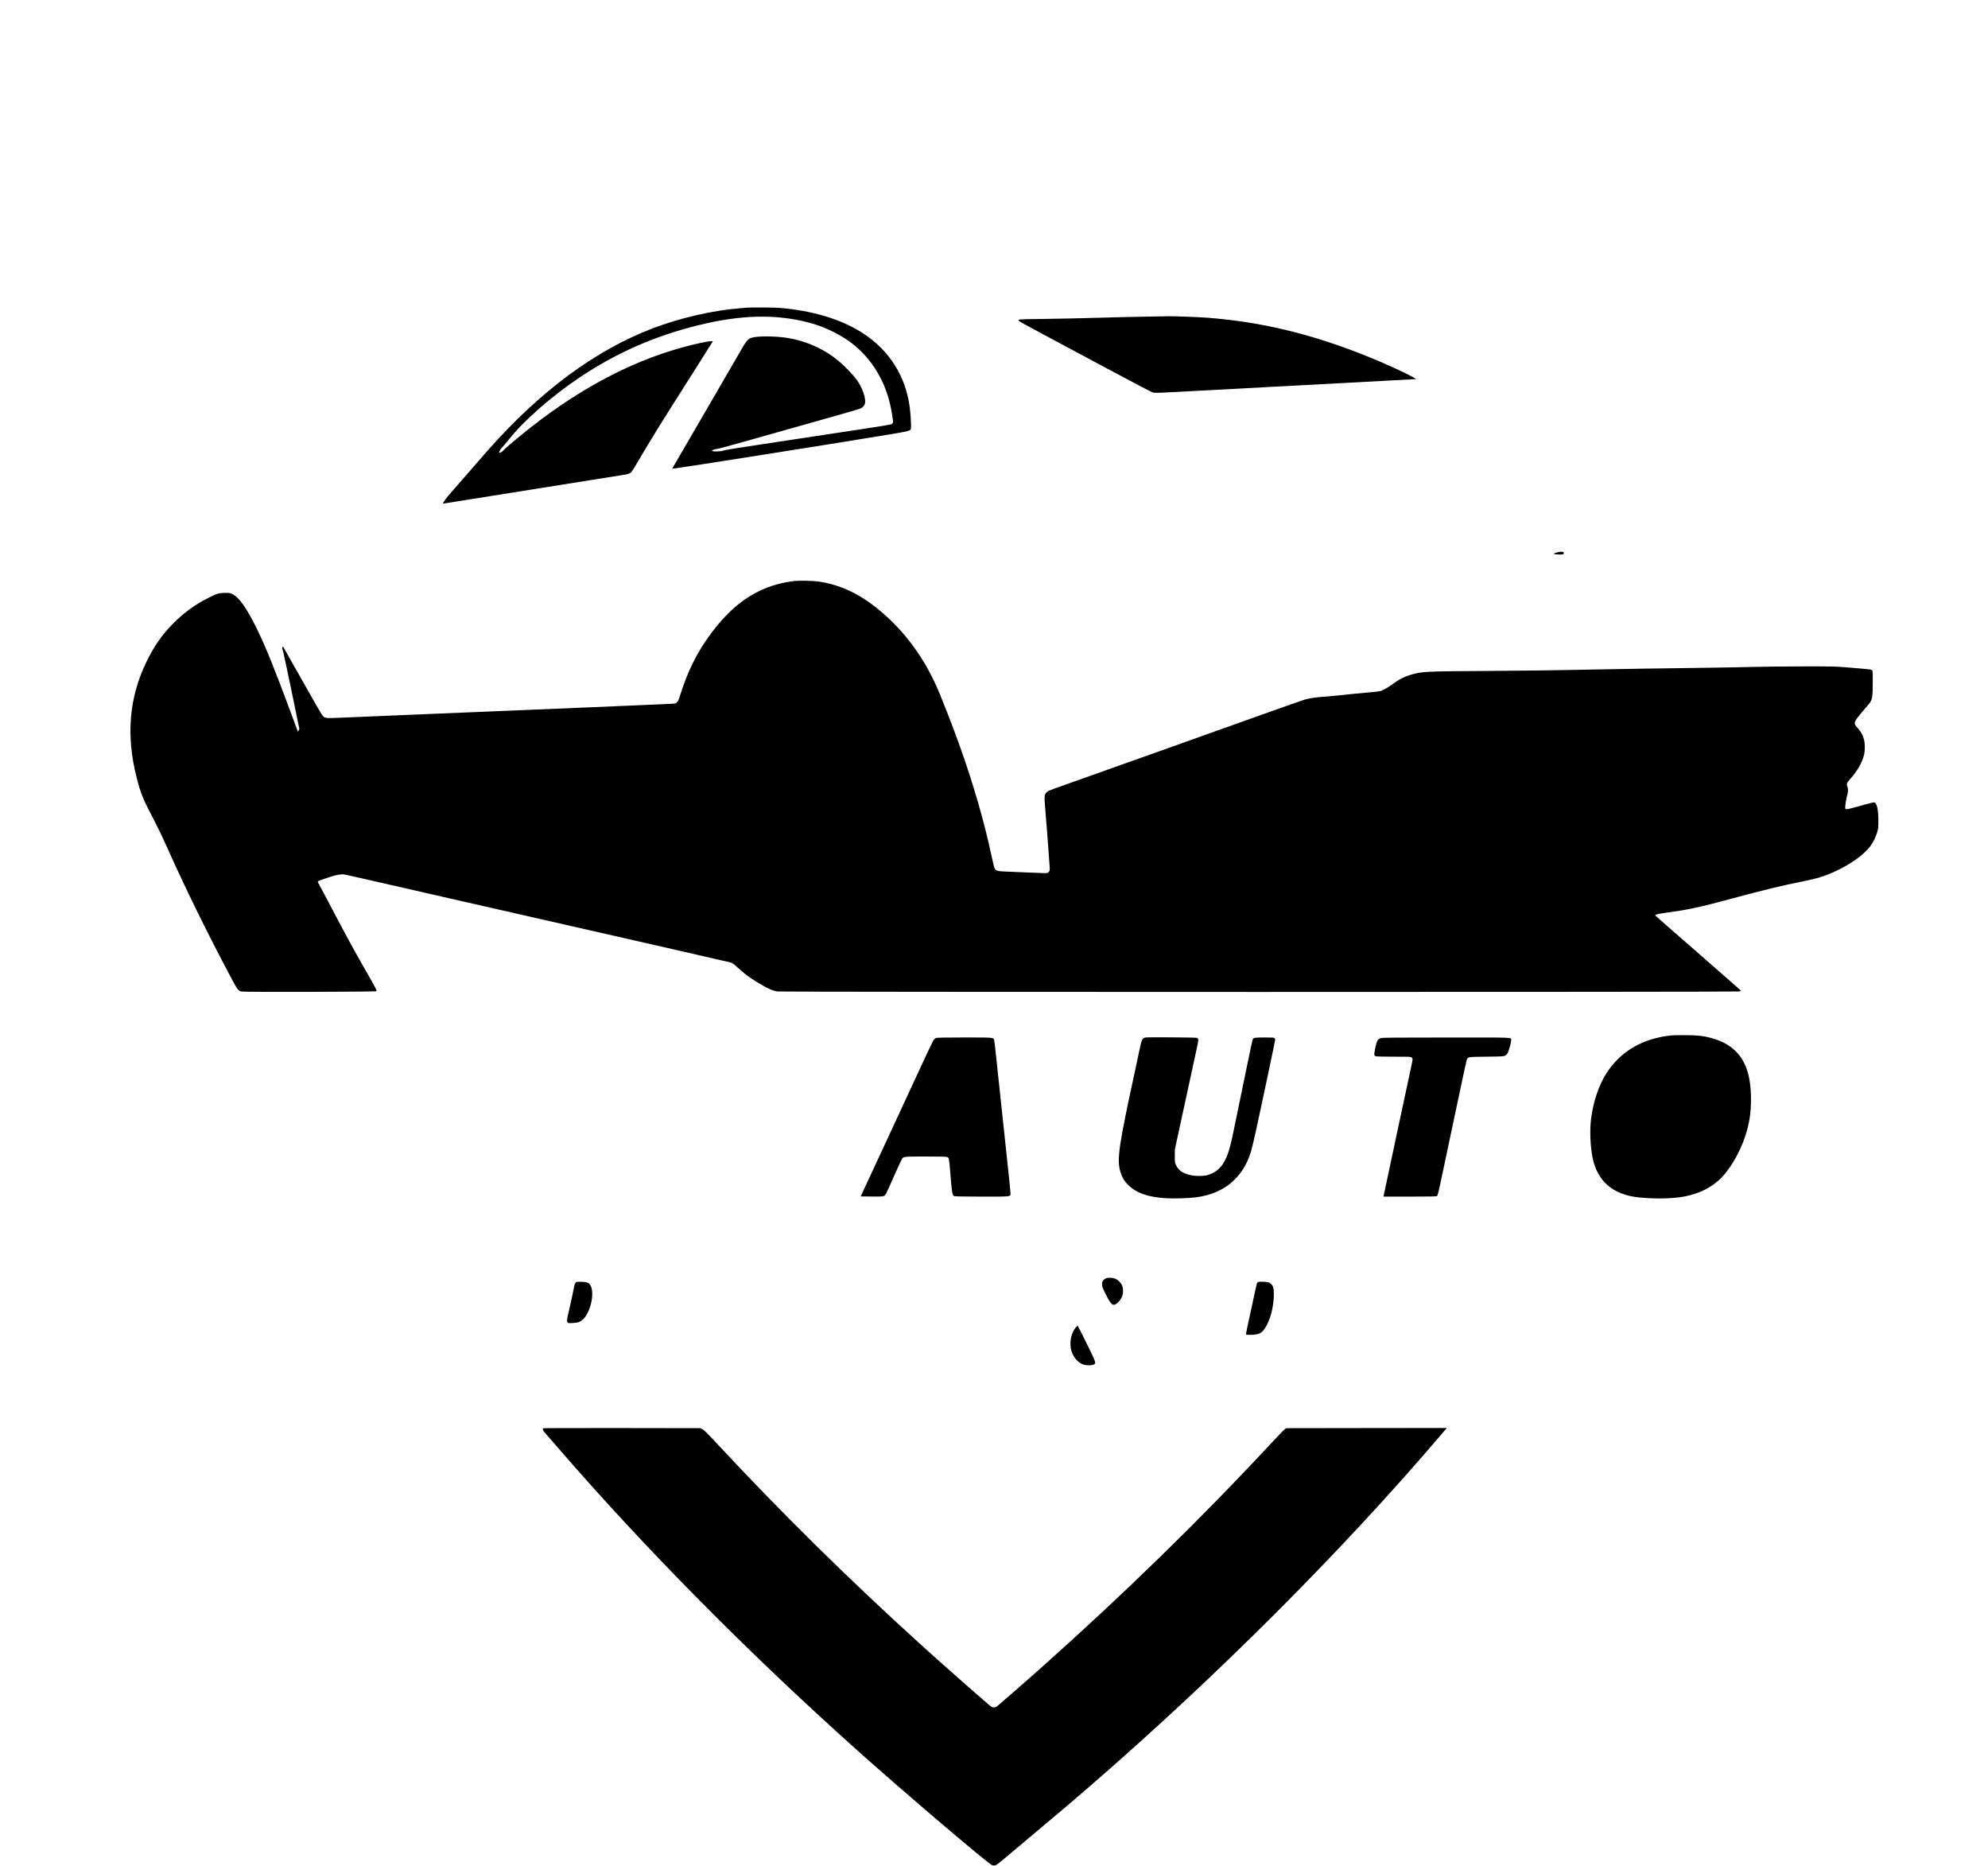 <?xml version="1.0" standalone="no"?>
<!DOCTYPE svg PUBLIC "-//W3C//DTD SVG 20010904//EN"
 "http://www.w3.org/TR/2001/REC-SVG-20010904/DTD/svg10.dtd">
<svg version="1.0" xmlns="http://www.w3.org/2000/svg"
 width="4761pt" height="4467pt" viewBox="0 0 4761 4467"
 preserveAspectRatio="xMidYMid meet">

<g transform="translate(0,4467) scale(0.1,-0.1)"
fill="#000000" stroke="none">
<path d="M17890 37304 c-19 -2 -98 -9 -175 -15 -637 -49 -1435 -233 -2080
-479 -1369 -522 -2681 -1491 -3941 -2910 -71 -80 -285 -325 -475 -545 -190
-220 -383 -440 -428 -490 -78 -85 -181 -226 -181 -246 0 -5 10 -7 23 -4 12 2
126 21 252 40 127 20 1072 171 2100 335 1029 165 1904 304 1945 310 105 16
163 36 192 68 14 15 89 137 168 272 288 494 545 908 1302 2098 263 414 478
754 478 756 0 24 -195 -8 -510 -85 -1285 -313 -2581 -976 -3842 -1966 -286
-225 -620 -505 -657 -551 -32 -39 -79 -68 -100 -61 -20 8 18 80 73 136 31 32
97 109 146 172 354 451 1026 1042 1695 1490 879 590 1802 996 2852 1255 1000
247 1828 270 2606 72 232 -59 397 -120 612 -226 276 -135 491 -287 690 -485
327 -327 558 -747 676 -1229 39 -160 83 -429 75 -459 -3 -14 -17 -32 -31 -41
-17 -11 -247 -50 -752 -126 -401 -60 -1128 -170 -1618 -245 -489 -74 -1054
-160 -1255 -191 -201 -30 -380 -62 -398 -70 -60 -28 -282 -31 -282 -5 0 14 77
41 115 41 18 0 298 75 622 166 2262 637 2790 787 2822 804 50 25 88 65 102
108 39 118 -56 396 -205 596 -73 99 -288 321 -416 428 -370 312 -855 518
-1349 573 -284 31 -615 27 -740 -11 -90 -26 -135 -82 -300 -374 -80 -140 -275
-477 -434 -749 -290 -496 -1134 -1948 -1156 -1989 l-12 -23 68 7 c137 13 3773
587 4921 778 771 127 722 113 730 209 5 68 -14 357 -33 494 -104 737 -486
1340 -1110 1749 -515 338 -1224 552 -2024 614 -121 9 -673 12 -761 4z"/>
<path d="M27455 37089 c-269 -4 -818 -17 -1220 -29 -401 -11 -981 -24 -1287
-27 -589 -6 -580 -6 -540 -51 9 -11 251 -145 537 -297 286 -153 994 -532 1574
-842 738 -395 1069 -568 1105 -575 40 -8 255 0 986 41 1388 76 4203 227 4775
256 275 14 509 26 520 28 42 5 -411 228 -810 399 -1468 630 -2788 967 -4206
1073 -188 14 -809 37 -904 33 -22 -1 -260 -5 -530 -9z"/>
<path d="M37292 31444 c-29 -7 -63 -19 -75 -26 -19 -11 -12 -14 63 -21 47 -5
104 -6 127 -2 37 5 43 10 43 30 0 12 -7 26 -16 29 -25 10 -85 6 -142 -10z"/>
<path d="M19020 30759 c-148 -15 -379 -65 -523 -113 -563 -189 -1006 -531
-1453 -1121 -348 -461 -587 -943 -775 -1563 -25 -84 -62 -128 -112 -136 -37
-7 -30 -6 -2032 -91 -2298 -97 -3833 -161 -4685 -195 -421 -17 -953 -39 -1182
-50 -457 -20 -471 -19 -523 34 -17 17 -86 130 -155 251 -68 121 -260 461 -428
755 -168 294 -318 560 -333 591 -35 71 -59 84 -59 33 0 -20 6 -48 14 -62 8
-15 100 -443 205 -951 l190 -924 -17 -34 -18 -34 -158 428 c-384 1039 -605
1587 -805 1998 -258 530 -438 788 -607 871 -55 27 -67 29 -174 29 -137 0 -191
-15 -375 -107 -345 -171 -620 -372 -895 -654 -250 -256 -426 -512 -607 -879
-420 -856 -500 -1768 -241 -2780 98 -386 153 -521 429 -1045 71 -135 198 -400
283 -590 450 -1008 960 -2048 1543 -3147 152 -288 178 -323 252 -343 61 -16
3216 -9 3233 8 17 17 3 42 -259 503 -308 538 -462 822 -957 1764 -81 154 -157
295 -168 313 -11 18 -18 39 -15 47 3 7 34 23 69 34 35 11 128 42 208 70 165
57 274 75 365 62 33 -6 404 -89 825 -186 421 -97 1330 -304 2020 -461 3200
-727 3838 -872 5050 -1149 712 -162 1319 -302 1347 -310 44 -13 73 -34 176
-128 191 -174 346 -284 609 -432 148 -83 236 -118 338 -134 88 -15 22978 -15
23032 0 20 5 39 13 41 17 2 4 -459 410 -1024 902 -566 492 -1029 898 -1029
902 0 19 69 38 210 57 615 85 806 126 1630 347 794 214 1153 301 1665 404 160
32 344 75 410 95 500 151 1018 467 1237 755 63 82 130 219 165 335 24 83 27
104 27 275 1 276 -36 430 -105 438 -14 2 -122 -24 -240 -58 -306 -87 -408
-112 -431 -104 -19 6 -20 12 -15 88 3 44 19 137 36 206 35 141 37 167 16 236
-25 83 -21 96 51 176 184 204 302 410 349 608 20 87 19 256 -1 339 -27 111
-75 201 -148 280 -118 129 -116 137 114 412 47 56 106 126 132 155 98 110 108
161 108 560 0 239 -1 252 -20 269 -17 15 -57 21 -243 36 -122 10 -316 26 -432
36 -180 15 -316 18 -965 17 -415 0 -948 -6 -1185 -12 -236 -7 -788 -16 -1225
-22 -1042 -13 -1989 -28 -2590 -40 -1004 -21 -1755 -30 -2730 -36 -1021 -5
-1280 -12 -1450 -39 -257 -41 -463 -126 -645 -266 -90 -69 -241 -157 -299
-174 -27 -8 -157 -24 -290 -35 -257 -22 -435 -39 -716 -70 -96 -10 -215 -22
-265 -25 -265 -18 -391 -35 -520 -67 -44 -11 -633 -218 -1310 -460 -1432 -512
-2626 -938 -3825 -1363 -1068 -379 -1016 -360 -1056 -390 -73 -56 -80 -99 -55
-377 22 -239 99 -1248 108 -1413 5 -97 5 -102 -20 -130 -25 -29 -28 -30 -114
-30 -48 1 -203 6 -343 13 -140 7 -366 17 -503 21 -277 10 -305 17 -338 82 -10
19 -43 153 -74 299 -173 812 -432 1710 -755 2615 -191 536 -465 1234 -590
1503 -350 755 -839 1377 -1465 1862 -419 324 -852 515 -1330 586 -124 19 -458
26 -585 13z"/>
<path d="M40030 19880 c-688 -71 -1212 -375 -1553 -900 -186 -288 -319 -677
-373 -1097 -34 -263 -19 -664 36 -932 115 -565 490 -887 1105 -950 333 -34
682 -34 958 0 373 46 696 181 942 395 259 225 518 656 659 1094 90 279 129
534 130 840 1 631 -145 1014 -482 1271 -115 87 -301 172 -480 219 -183 49
-304 62 -587 65 -148 2 -308 0 -355 -5z"/>
<path d="M27430 19829 c-75 -16 -90 -50 -146 -320 -24 -122 -67 -322 -94 -443
-177 -802 -317 -1493 -359 -1781 -52 -358 -50 -520 10 -700 43 -127 81 -188
178 -286 195 -195 478 -294 921 -319 173 -10 530 1 690 21 391 49 703 191 940
429 189 188 319 418 400 706 17 60 69 282 116 494 102 459 454 2126 454 2151
0 10 -7 25 -16 33 -13 14 -49 16 -242 16 -241 0 -257 -3 -282 -50 -6 -11 -66
-293 -135 -627 -68 -335 -153 -750 -190 -923 -36 -173 -91 -436 -121 -585 -63
-308 -90 -422 -138 -568 -98 -300 -247 -465 -486 -539 -105 -32 -304 -32 -435
0 -176 43 -271 111 -329 232 -31 64 -31 67 -31 220 l1 155 143 660 c78 363
194 896 257 1185 168 767 167 765 160 794 -3 14 -15 30 -26 36 -22 12 -1186
20 -1240 9z"/>
<path d="M22414 19816 c-17 -8 -43 -29 -57 -47 -13 -19 -144 -293 -290 -609
-146 -316 -504 -1090 -797 -1720 -293 -630 -561 -1206 -595 -1280 l-62 -135
265 -3 c297 -3 306 -1 343 68 11 19 98 212 193 429 96 216 183 402 193 413 41
47 53 48 567 48 324 0 493 -4 509 -11 12 -6 29 -19 36 -30 6 -11 18 -97 26
-192 55 -675 59 -697 111 -717 15 -6 281 -10 662 -10 732 0 682 -6 682 86 0
30 -36 384 -80 787 -77 705 -236 2203 -280 2627 -12 113 -26 222 -31 242 -18
71 9 68 -716 68 -523 -1 -654 -3 -679 -14z"/>
<path d="M33077 19816 c-61 -17 -82 -37 -106 -100 -27 -74 -65 -270 -57 -301
4 -15 17 -30 32 -35 15 -6 196 -10 435 -10 396 0 410 -1 429 -20 11 -11 20
-31 20 -45 0 -14 -22 -125 -49 -248 -37 -164 -505 -2356 -635 -2974 l-14 -63
632 0 c510 0 636 3 650 13 14 10 31 72 68 243 157 734 405 1906 509 2399 65
314 126 589 134 611 31 83 6 78 469 84 385 5 413 6 451 25 26 13 48 35 62 61
28 50 83 254 83 306 0 74 129 68 -1555 67 -1192 0 -1520 -3 -1558 -13z"/>
<path d="M26513 14071 c-45 -12 -81 -37 -104 -74 -16 -26 -19 -43 -15 -92 4
-50 19 -88 91 -232 89 -178 139 -243 187 -243 60 0 148 85 196 188 35 76 37
202 5 273 -28 63 -87 126 -146 155 -53 28 -158 39 -214 25z"/>
<path d="M30136 13977 c-13 -4 -29 -20 -35 -35 -5 -15 -53 -229 -106 -477 -53
-247 -111 -516 -129 -597 -27 -122 -30 -148 -18 -153 7 -3 58 -5 112 -5 114 0
197 21 256 66 53 41 122 152 171 274 54 136 77 227 104 408 23 160 22 322 -2
396 -18 54 -66 102 -114 114 -52 14 -208 19 -239 9z"/>
<path d="M13782 13955 c-11 -14 -23 -45 -27 -68 -14 -81 -114 -544 -144 -664
-35 -139 -39 -194 -14 -219 15 -14 31 -16 118 -11 134 7 186 27 256 96 169
169 267 592 181 783 -38 85 -88 107 -244 108 -102 0 -107 -1 -126 -25z"/>
<path d="M25778 12903 c-130 -138 -179 -391 -114 -590 49 -151 154 -269 279
-313 74 -26 197 -27 247 -2 67 33 65 38 -167 509 -114 232 -211 423 -214 423
-3 0 -17 -12 -31 -27z"/>
<path d="M13007 10473 c-19 -18 -3 -57 46 -111 28 -32 163 -186 298 -342 2087
-2414 4543 -4897 7159 -7240 1110 -994 3130 -2715 3245 -2764 70 -31 96 -17
295 152 96 81 414 348 705 592 639 535 948 798 1359 1154 3033 2628 5987 5582
8359 8359 l177 207 -1924 -2 -1923 -3 -35 -25 c-20 -14 -163 -162 -319 -330
-1712 -1839 -3512 -3595 -5509 -5376 -356 -317 -1030 -905 -1068 -933 -40 -28
-91 -30 -131 -5 -57 37 -1134 985 -1656 1458 -1762 1597 -3378 3190 -4936
4865 -212 228 -285 301 -324 320 l-49 26 -1881 3 c-1035 1 -1885 -1 -1888 -5z"/>
</g>
</svg>
